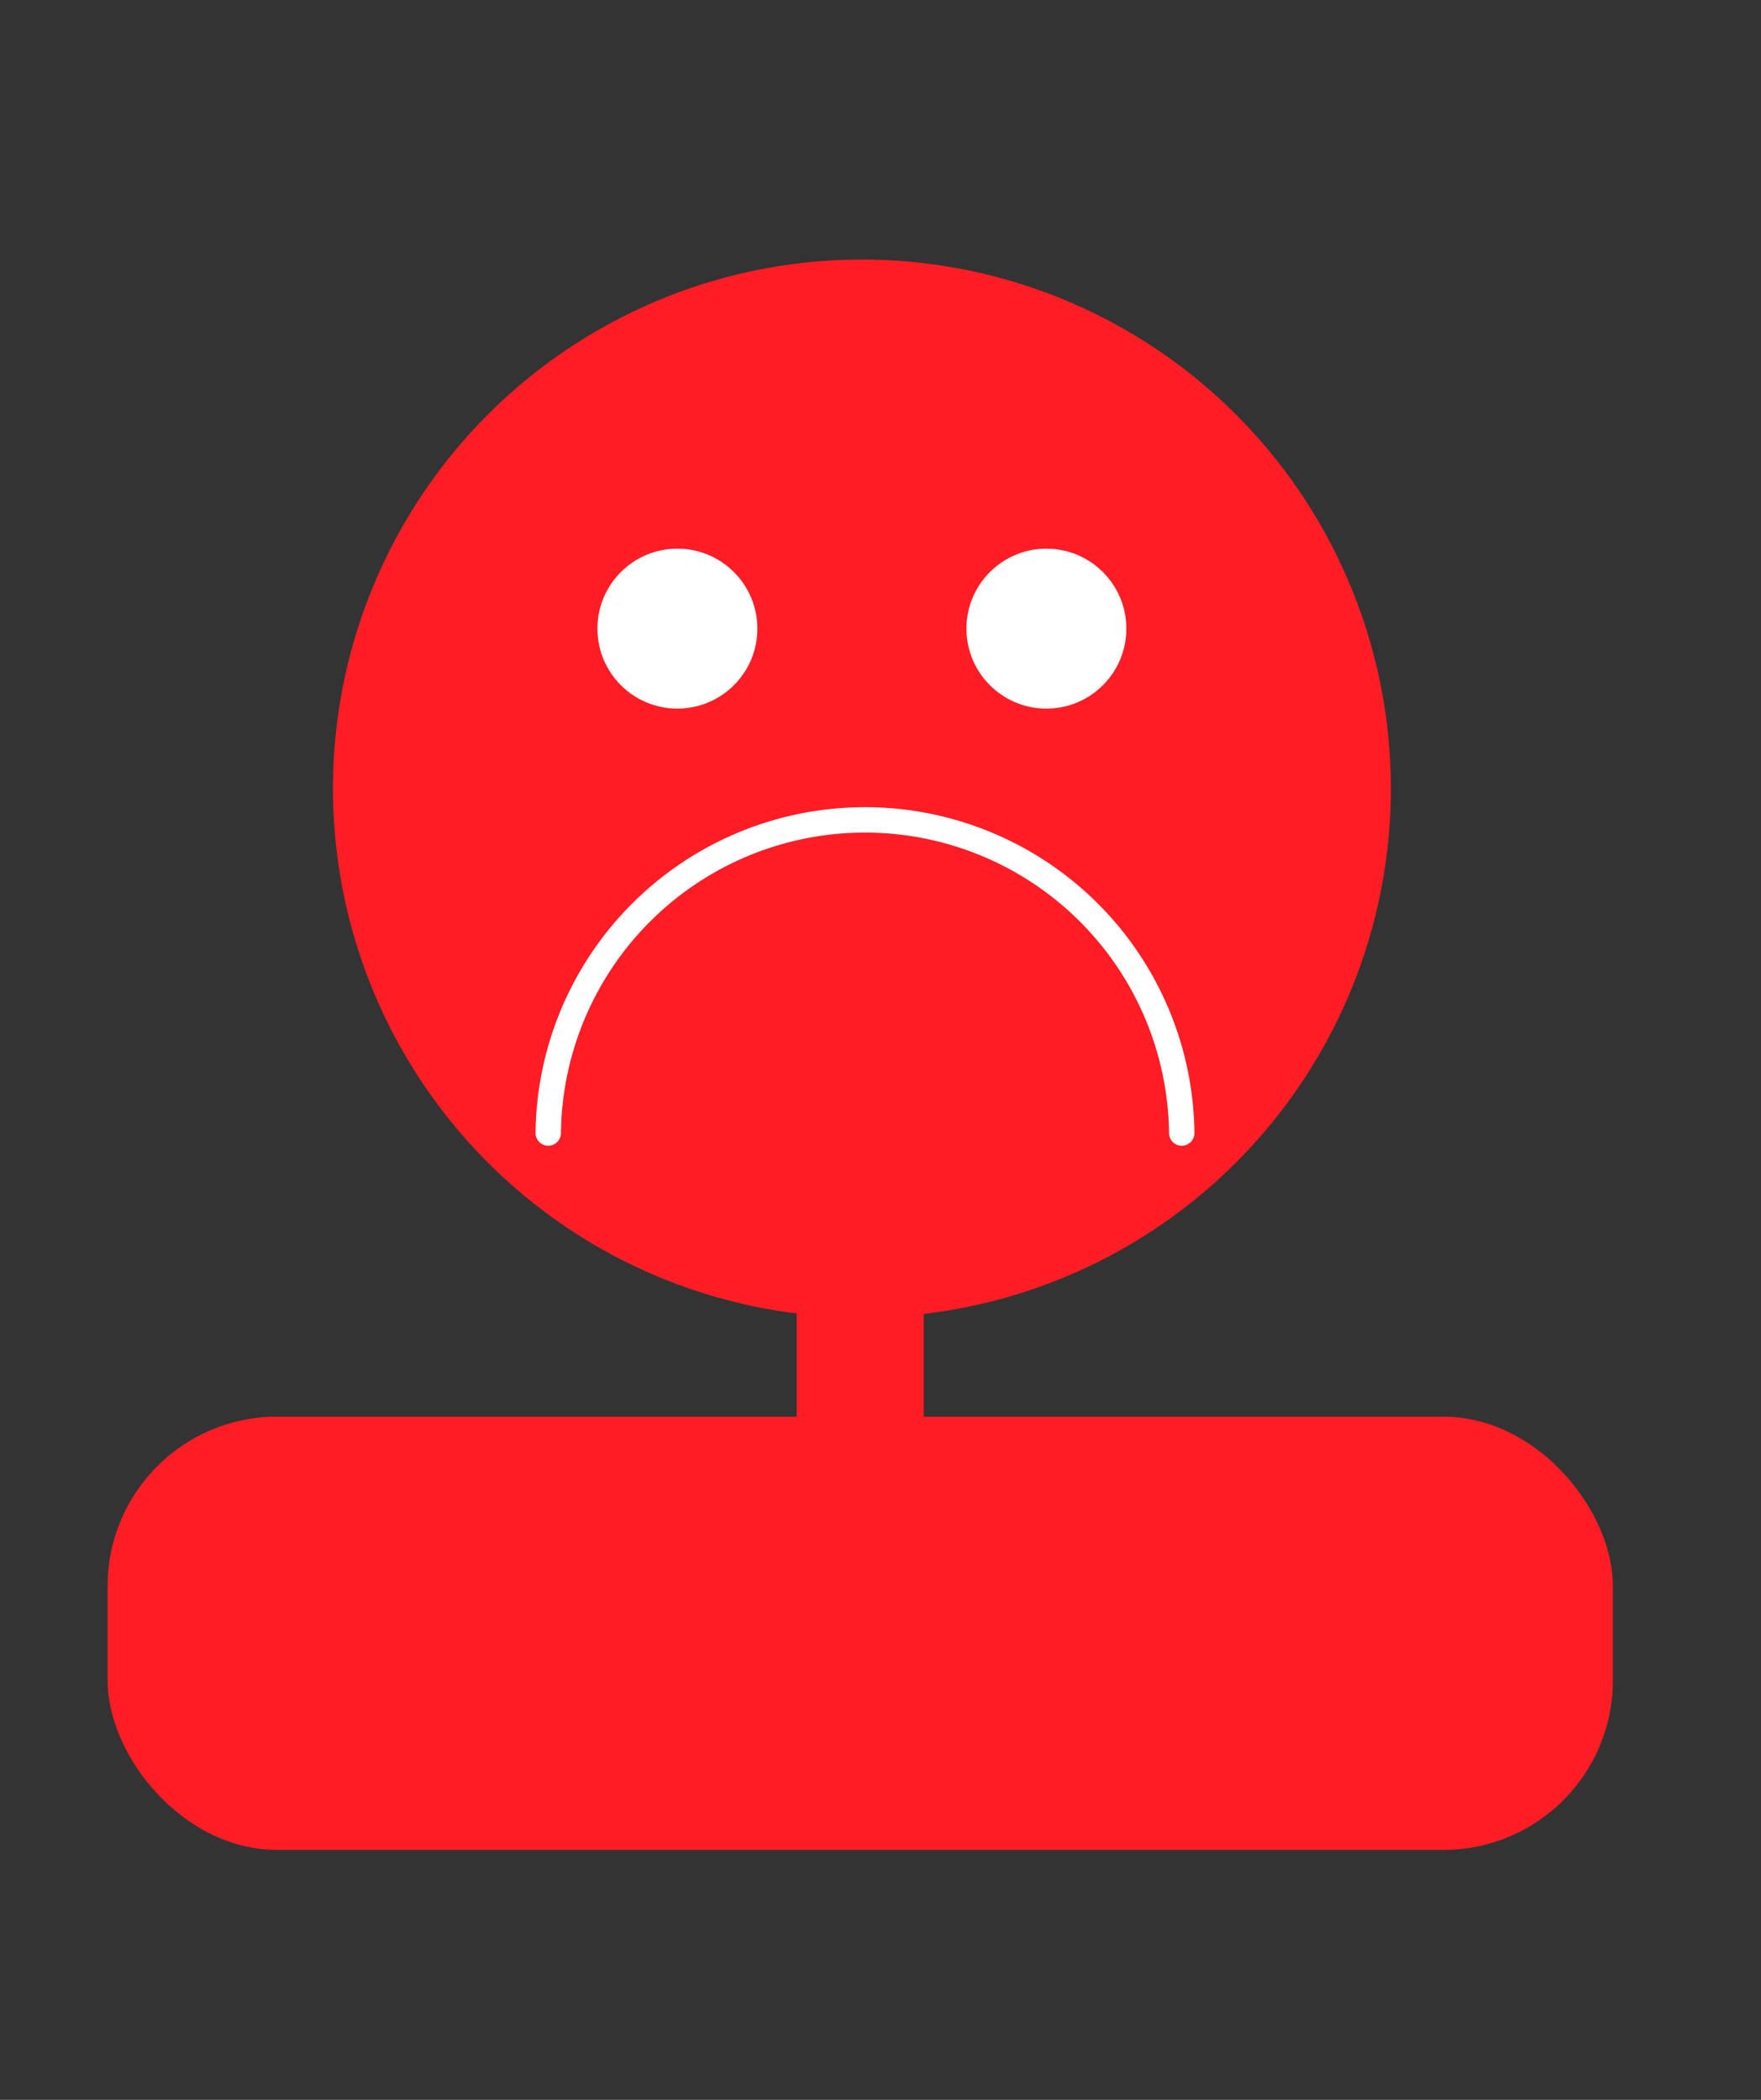 <svg xmlns="http://www.w3.org/2000/svg" viewBox="0 0 416 496"><rect x="0" y="0" width="416" height="496" fill="#333333" stroke="none"/><defs><style>.cls-1{fill:#009245;stroke:#ff1d25;stroke-width:30px;}.cls-1,.cls-4{stroke-miterlimit:10;}.cls-2{fill:#ff1d25;}.cls-3{fill:#fff;}.cls-4,.cls-5{fill:none;}.cls-4{stroke:#fff;stroke-linecap:round;stroke-width:6px;}</style></defs><title>not_satisfied_btn</title><g id="Layer_2" data-name="Layer 2"><g id="Layer_1-2" data-name="Layer 1"><line class="cls-1" x1="203.21" y1="205.45" x2="203.21" y2="379.4"/><rect class="cls-2" x="25.42" y="334.63" width="355.58" height="102.33" rx="40" ry="40"/><circle class="cls-2" cx="203.61" cy="186.26" r="124.95"/><circle class="cls-3" cx="160.02" cy="148.49" r="18.89"/><circle class="cls-3" cx="247.19" cy="148.49" r="18.89"/><path class="cls-4" d="M129.51,267.63a74.83,74.83,0,0,1,149.65,0"/><rect id="_Slice_" data-name="&lt;Slice&gt;" class="cls-5" width="416" height="496"/></g></g></svg>